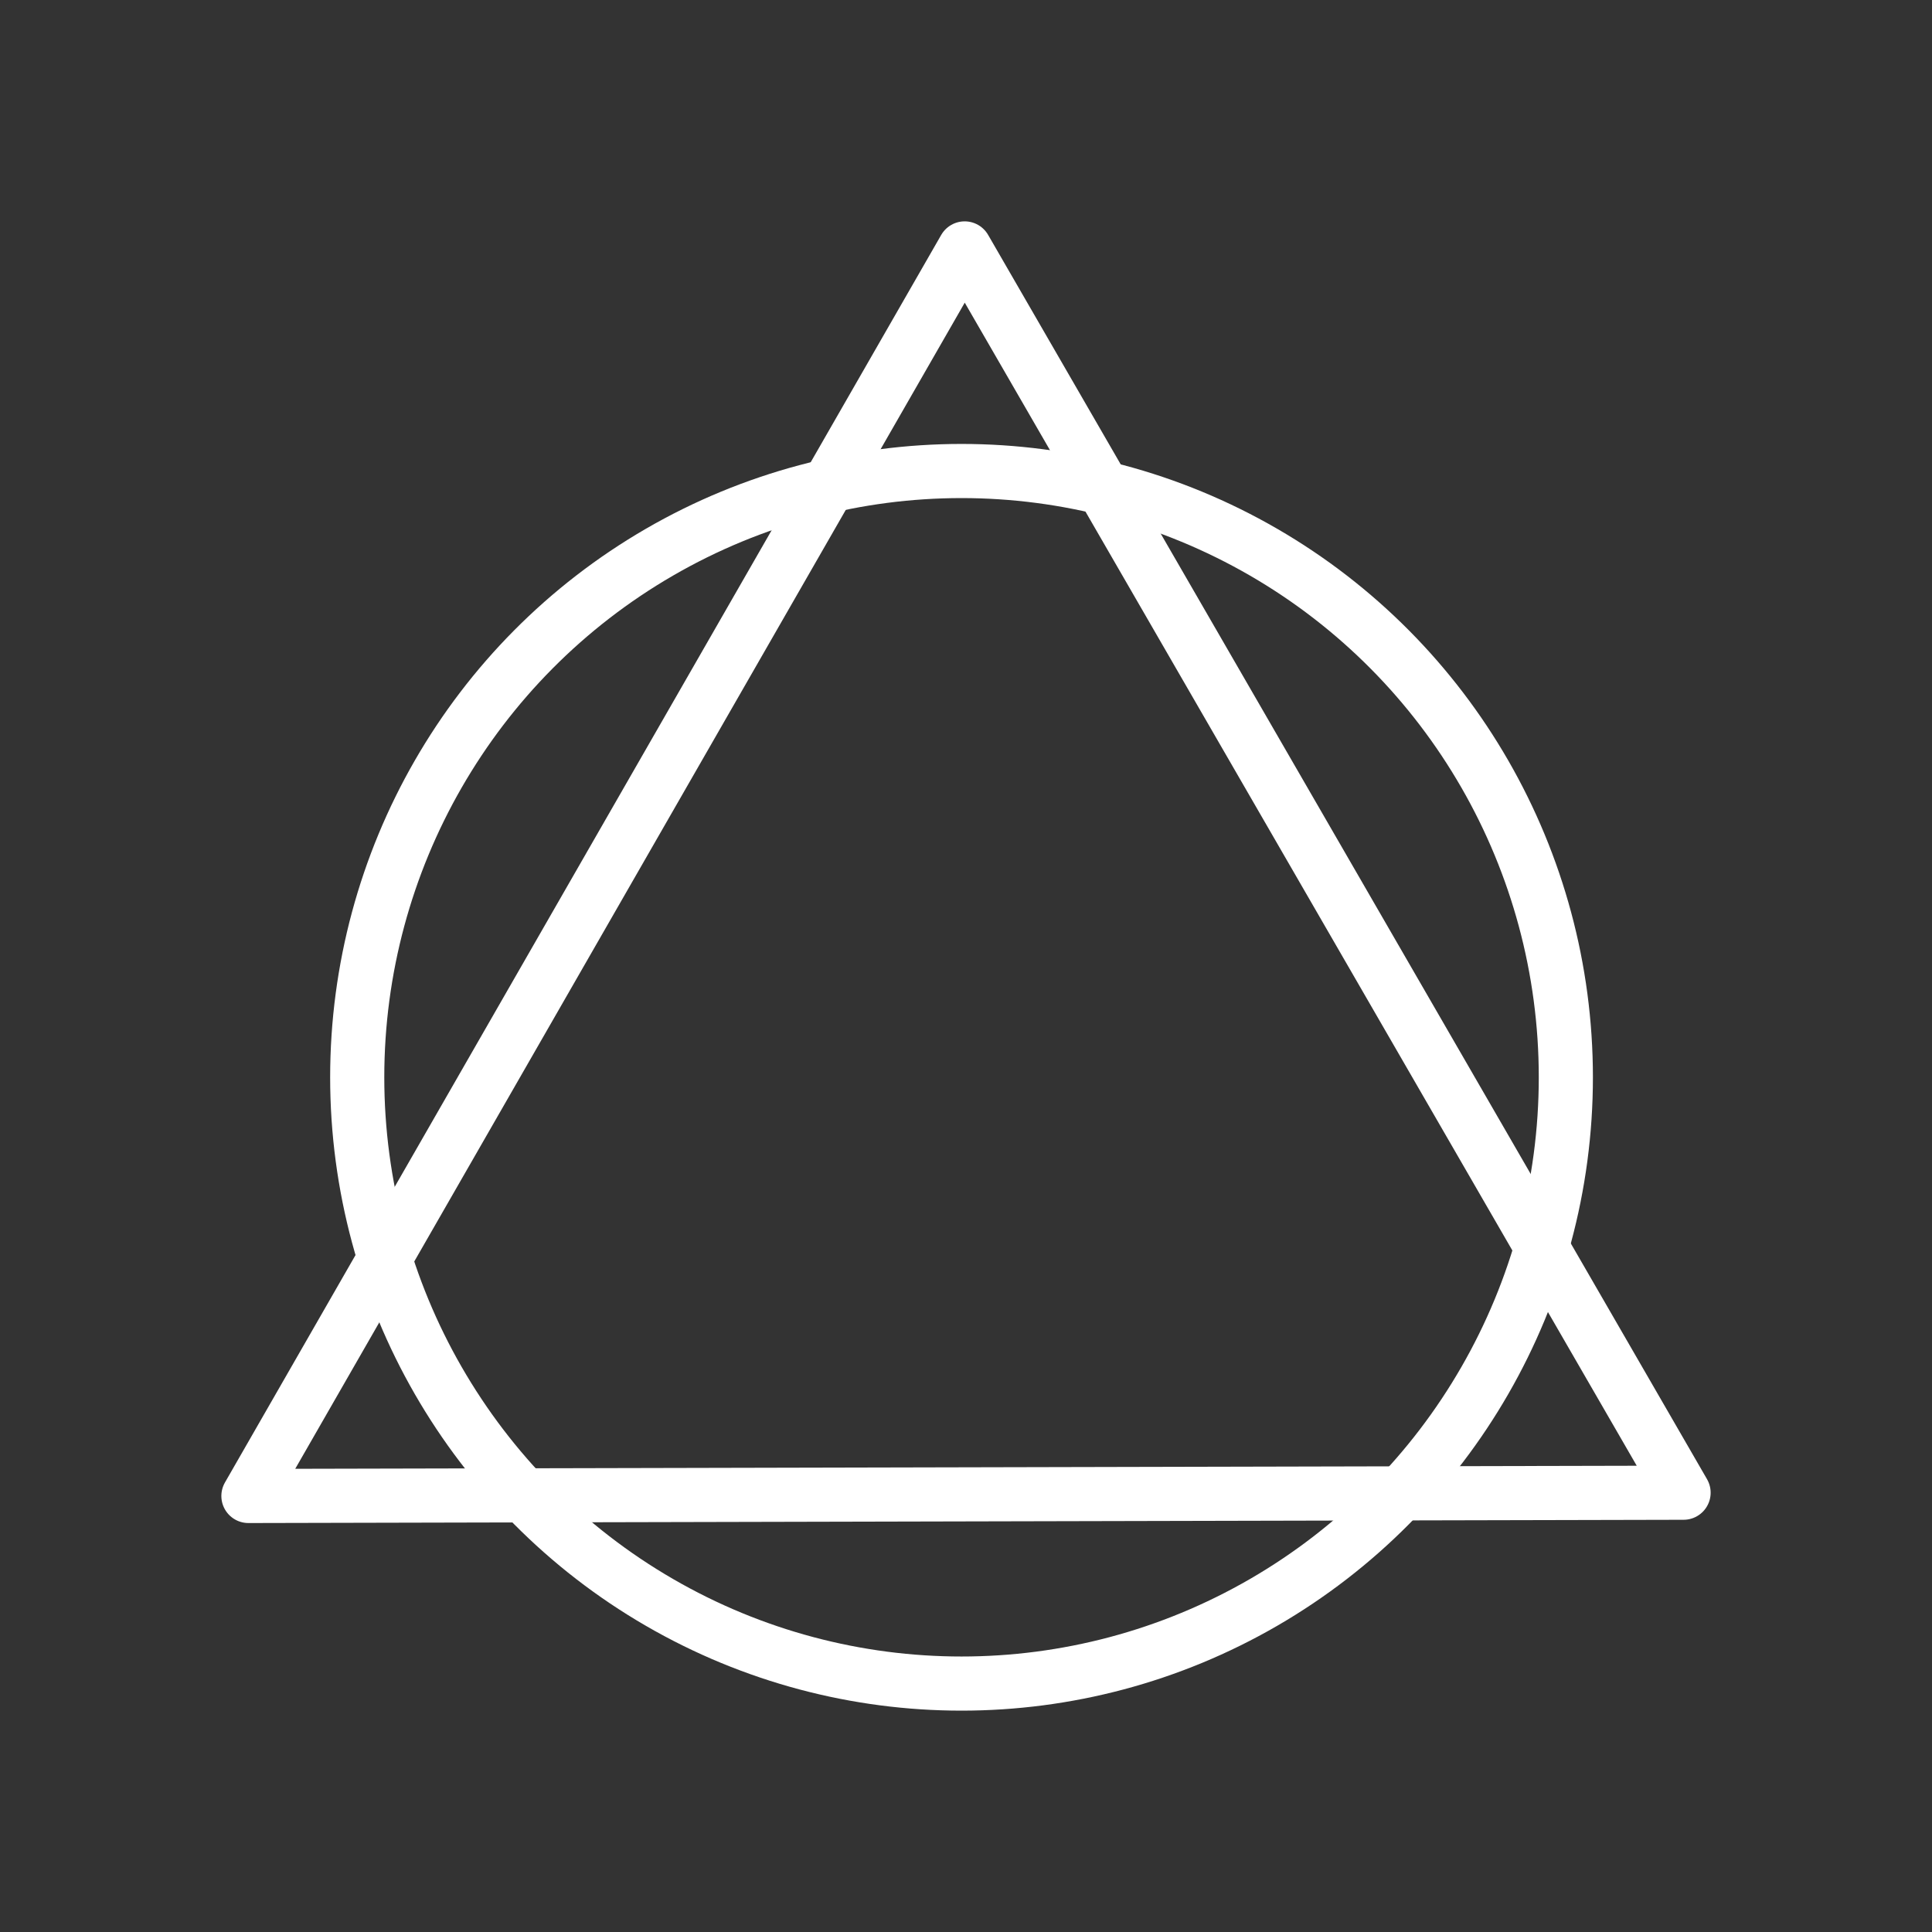 <?xml version="1.0" encoding="UTF-8" standalone="no"?>
<!-- Created with Inkscape (http://www.inkscape.org/) -->

<svg
   width="48"
   height="48"
   viewBox="0 0 48 48"
   version="1.1"
   id="svg1"
   xml:space="preserve"
   sodipodi:docname="awoken.svg"
   inkscape:version="1.3.2 (1:1.3.2+202311252150+091e20ef0f)"
   xmlns:inkscape="http://www.inkscape.org/namespaces/inkscape"
   xmlns:sodipodi="http://sodipodi.sourceforge.net/DTD/sodipodi-0.dtd"
   xmlns="http://www.w3.org/2000/svg"
   xmlns:svg="http://www.w3.org/2000/svg"><rect x="0" y="0" width="48" height="48" fill="#333333" stroke="none"/><sodipodi:namedview
     id="namedview1"
     pagecolor="#ffffff"
     bordercolor="#000000"
     borderopacity="0.25"
     inkscape:showpageshadow="2"
     inkscape:pageopacity="0.0"
     inkscape:pagecheckerboard="0"
     inkscape:deskcolor="#d1d1d1"
     inkscape:document-units="mm"
     inkscape:zoom="11.313709"
     inkscape:cx="10.253048"
     inkscape:cy="27.091028"
     inkscape:window-width="1920"
     inkscape:window-height="1012"
     inkscape:window-x="0"
     inkscape:window-y="0"
     inkscape:window-maximized="1"
     inkscape:current-layer="layer1" /><defs
     id="defs1" /><g
     inkscape:label="Layer 1"
     inkscape:groupmode="layer"
     id="layer1"><rect
       style="display:none;fill:#000000;fill-opacity:1;fill-rule:evenodd;stroke:none;stroke-width:0.631;stroke-linejoin:round"
       id="rect1"
       width="37"
       height="37"
       x="5.5"
       y="5.5"
       sodipodi:insensitive="true" /><path
       style="display:inline;fill:none;fill-opacity:1;fill-rule:evenodd;stroke:#ffffff;stroke-width:1.345;stroke-linecap:round;stroke-linejoin:round;stroke-dasharray:none;stroke-opacity:1"
       d="M 6.172,37.167 41.828,37.086 23.967,6.172 Z"
       id="path1"
       sodipodi:nodetypes="cccc" /><ellipse
       style="display:inline;fill:none;fill-rule:evenodd;stroke:#ffffff;stroke-width:1.345;stroke-linecap:round;stroke-linejoin:round;stroke-dasharray:none;stroke-opacity:1"
       id="path2"
       cx="23.889"
       cy="26.765"
       rx="15.014"
       ry="15.063" /></g></svg>
